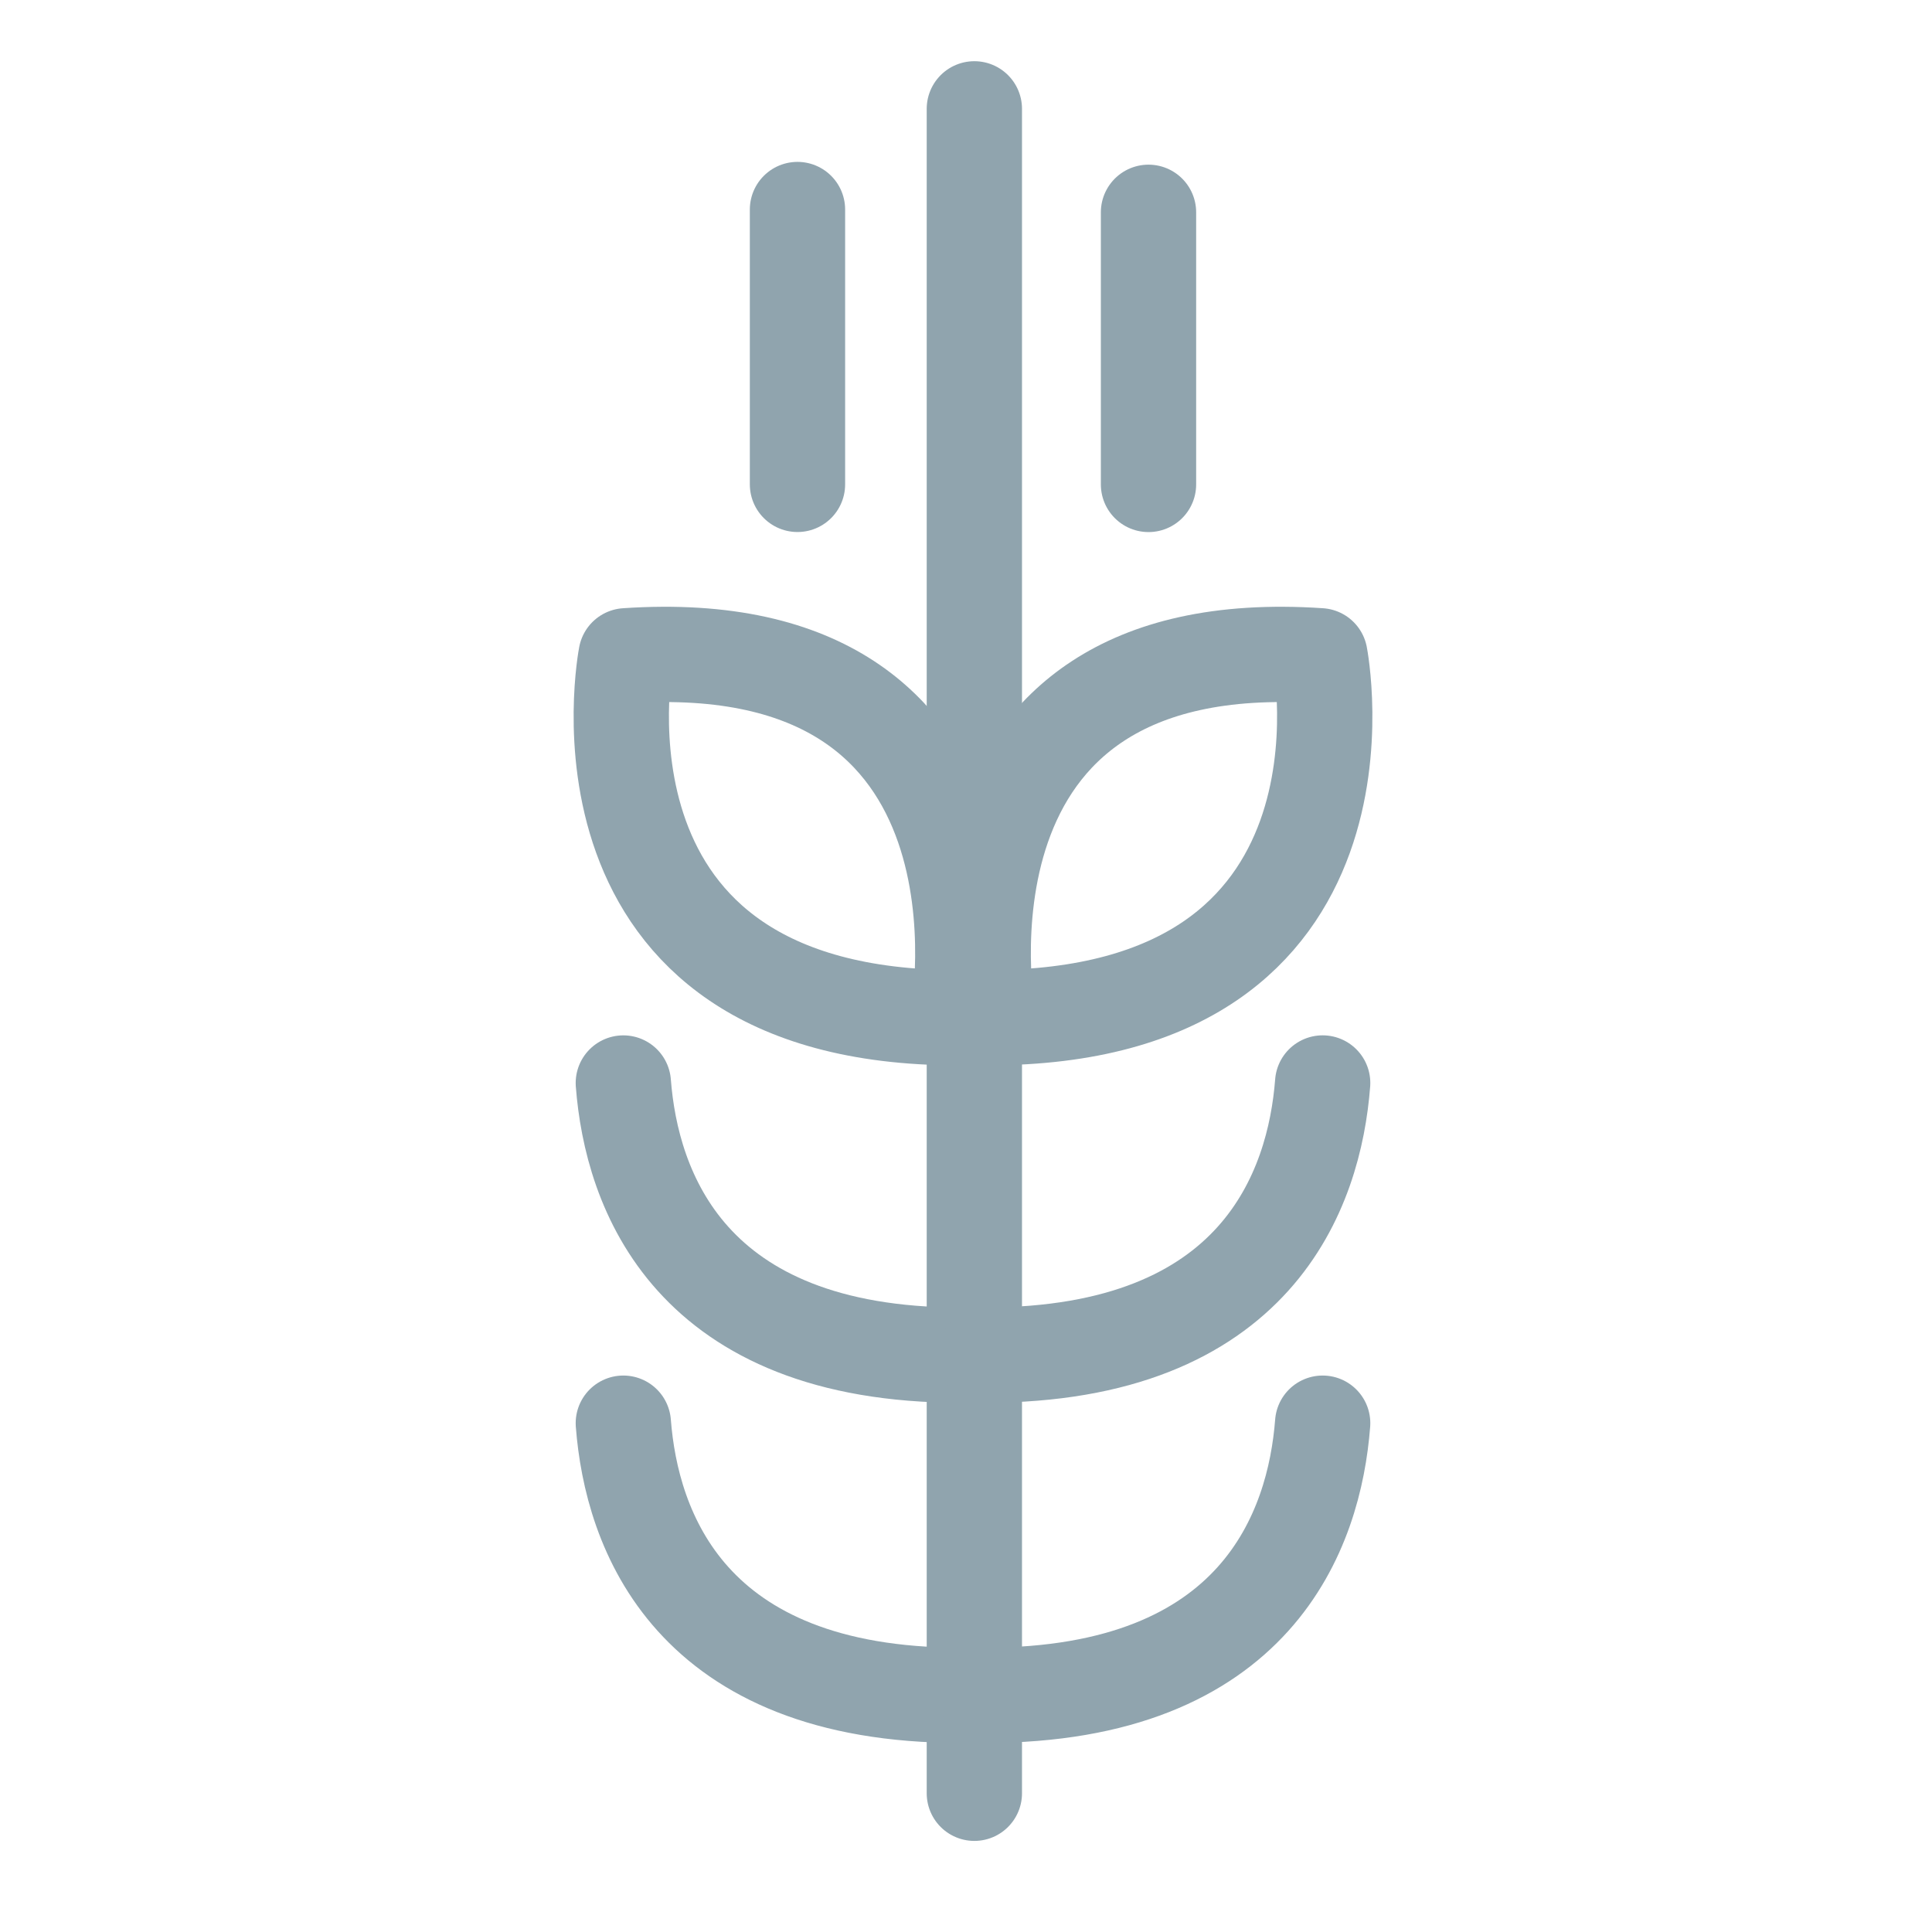<svg width="71" height="70" viewBox="0 0 71 70" fill="none" xmlns="http://www.w3.org/2000/svg">
<path d="M35.807 4V65.9" stroke="#90A4AE" stroke-width="3.502" stroke-miterlimit="10" stroke-linecap="round" stroke-linejoin="round"/>
<path d="M29.307 7.7V17.8" stroke="#90A4AE" stroke-width="3.502" stroke-miterlimit="10" stroke-linecap="round" stroke-linejoin="round"/>
<path d="M42.207 7.802V17.802" stroke="#90A4AE" stroke-width="3.502" stroke-miterlimit="10" stroke-linecap="round" stroke-linejoin="round"/>
<path d="M48.508 24.099C48.508 24.099 51.108 37.399 36.308 37.399C36.308 37.399 33.708 23.099 48.508 24.099Z" stroke="#90A4AE" stroke-width="3.502" stroke-miterlimit="10" stroke-linecap="round" stroke-linejoin="round"/>
<path d="M23.007 24.099C23.007 24.099 20.407 37.399 35.207 37.399C35.207 37.399 37.807 23.099 23.007 24.099Z" stroke="#90A4AE" stroke-width="3.502" stroke-miterlimit="10" stroke-linecap="round" stroke-linejoin="round"/>
<path d="M22.907 39.799C23.207 43.699 25.308 49.799 35.307 49.799" stroke="#90A4AE" stroke-width="3.502" stroke-miterlimit="10" stroke-linecap="round" stroke-linejoin="round"/>
<path d="M48.607 39.798C48.307 43.698 46.207 49.798 36.207 49.798" stroke="#90A4AE" stroke-width="3.502" stroke-miterlimit="10" stroke-linecap="round" stroke-linejoin="round"/>
<path d="M22.907 52.3C23.207 56.2 25.308 62.3 35.307 62.3" stroke="#90A4AE" stroke-width="3.502" stroke-miterlimit="10" stroke-linecap="round" stroke-linejoin="round"/>
<path d="M48.607 52.3C48.307 56.2 46.207 62.3 36.207 62.3" stroke="#90A4AE" stroke-width="3.502" stroke-miterlimit="10" stroke-linecap="round" stroke-linejoin="round"/>
</svg>

